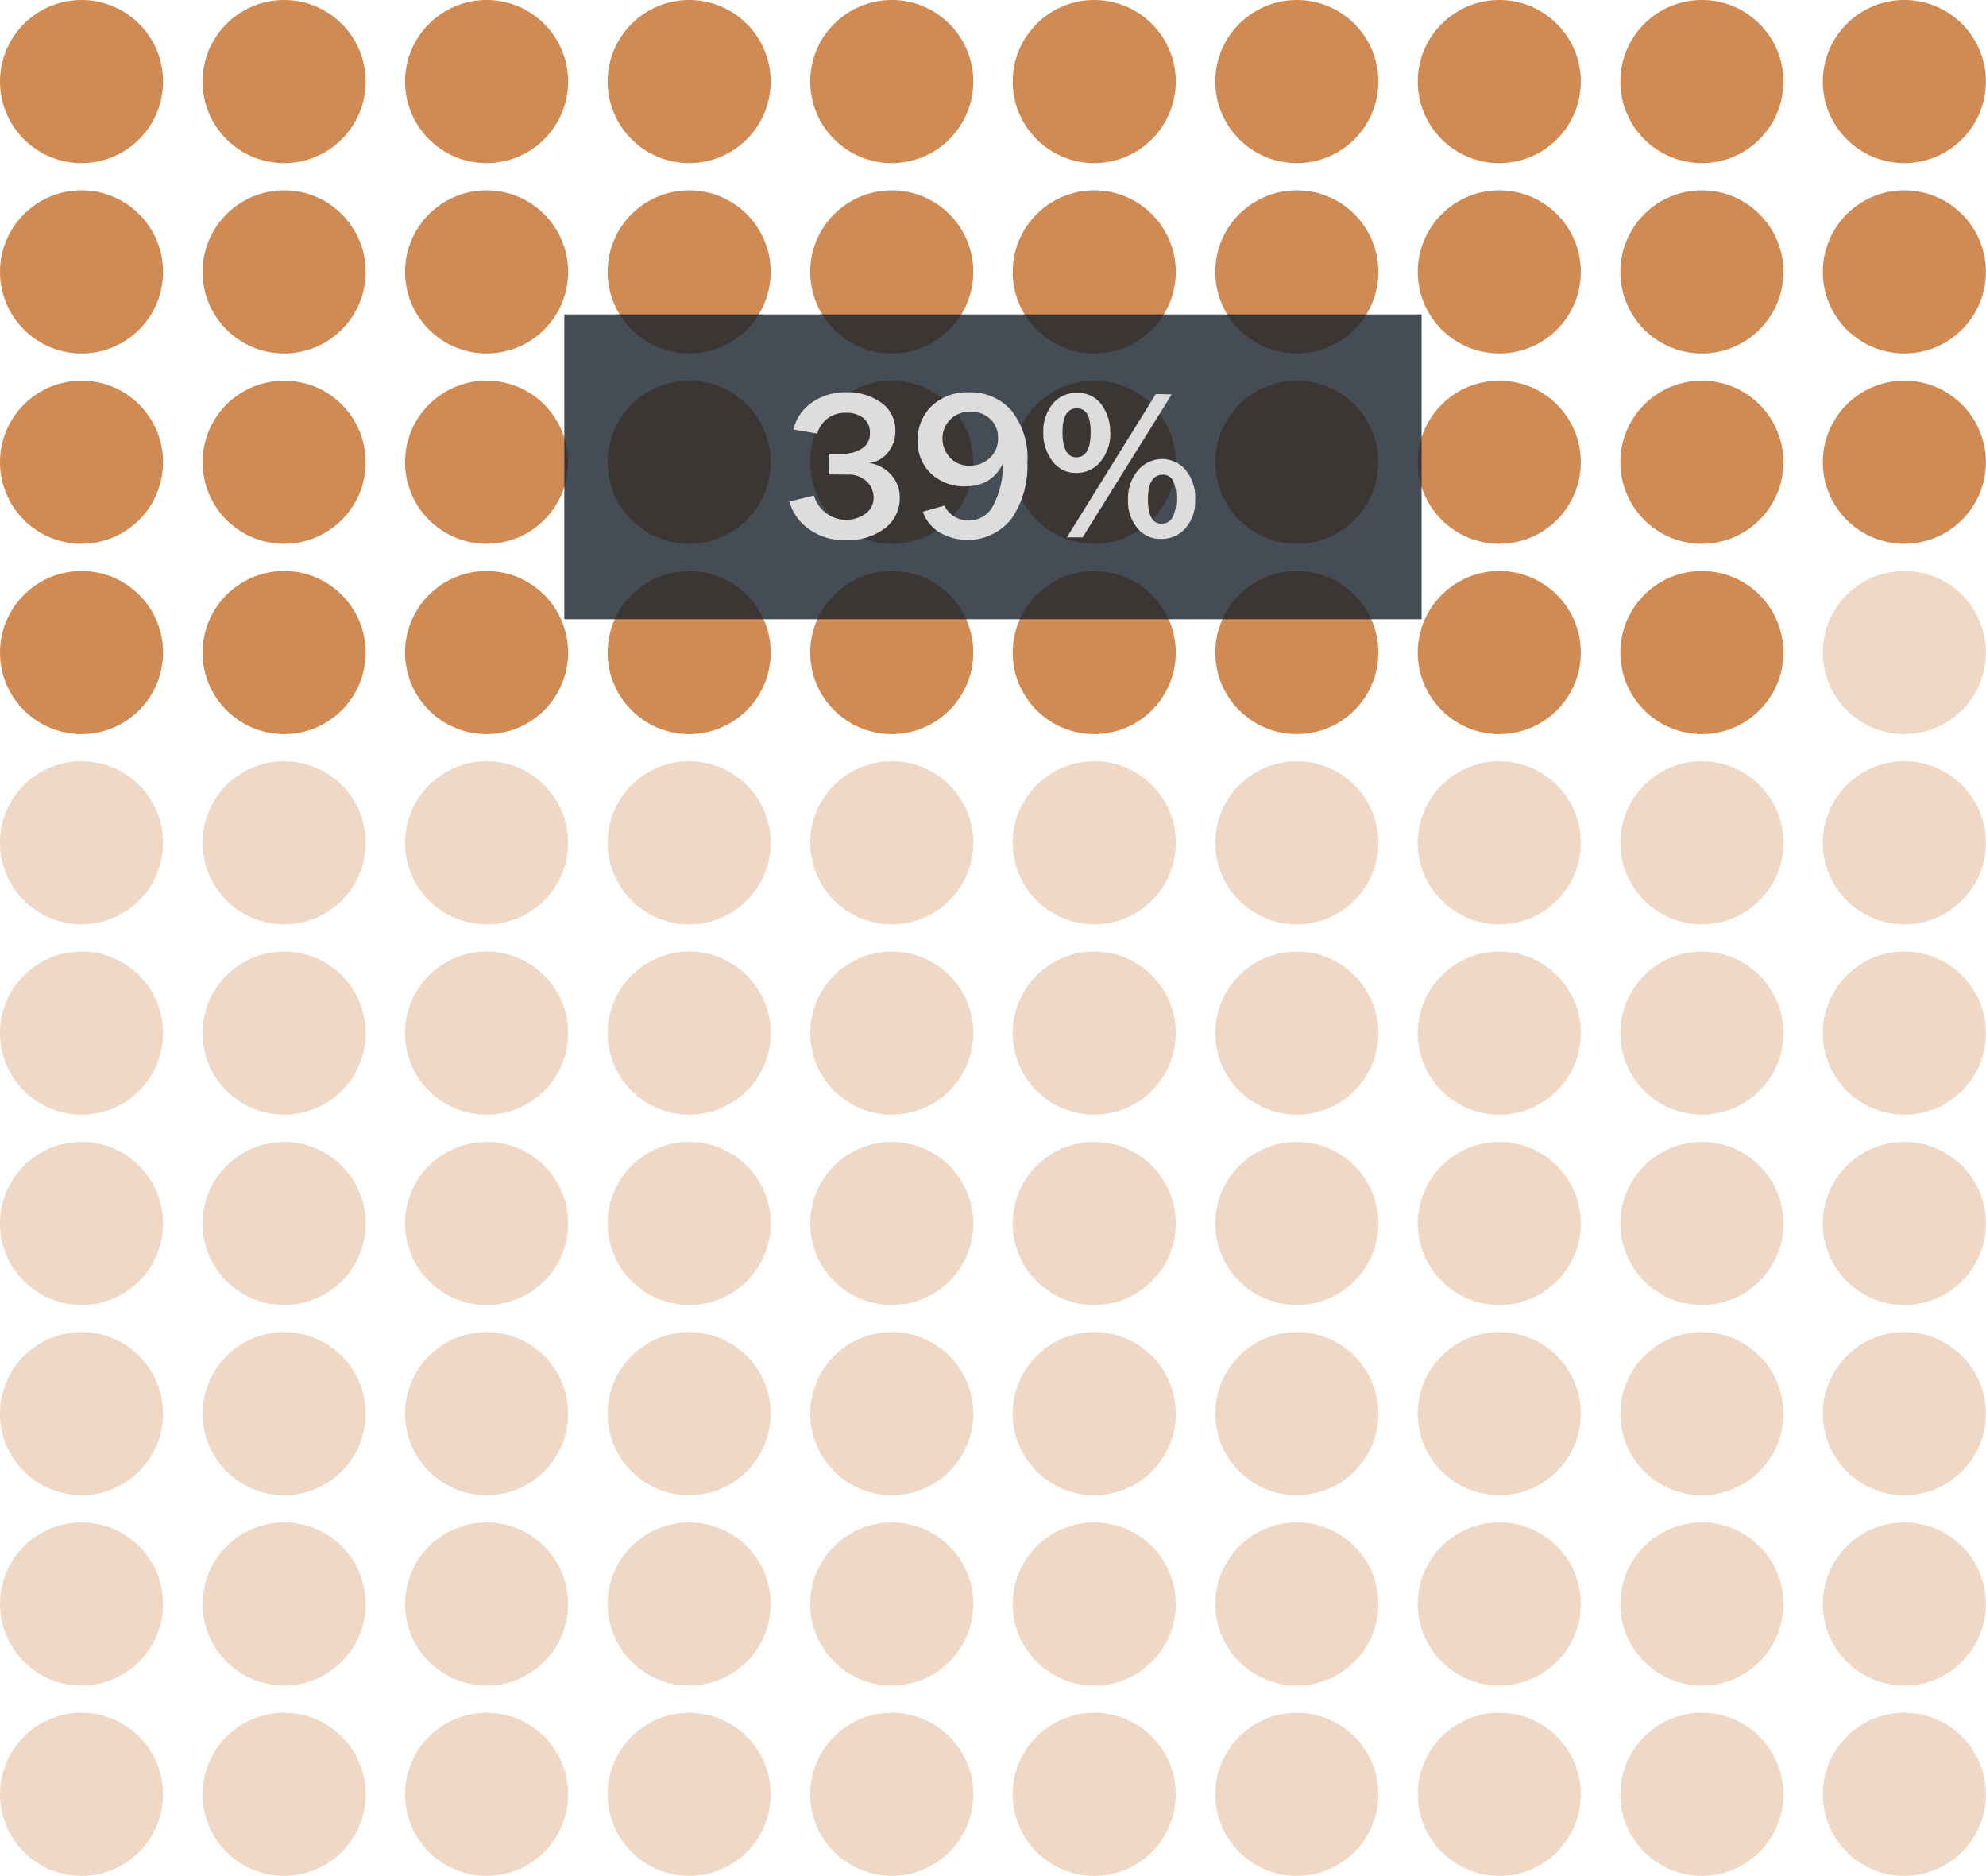 <svg id="Capa_1" data-name="Capa 1" xmlns="http://www.w3.org/2000/svg" viewBox="0 0 166.36 157.1">
  <defs>
    <style>
      .cls-1, .cls-2 {
        fill: #cb7e42;
      }

      .cls-1 {
        opacity: 0.9;
      }

      .cls-2 {
        opacity: 0.3;
      }

      .cls-3 {
        opacity: 0.8;
      }

      .cls-4 {
        fill: #15202b;
      }

      .cls-5 {
        fill: #ddd;
      }
    </style>
  </defs>
  <title>4c</title>
  <g>
    <circle class="cls-1" cx="6.83" cy="6.83" r="6.83"/>
    <circle class="cls-1" cx="23.8" cy="6.83" r="6.83"/>
    <circle class="cls-1" cx="40.76" cy="6.83" r="6.83"/>
    <circle class="cls-1" cx="57.73" cy="6.83" r="6.83"/>
    <circle class="cls-1" cx="74.7" cy="6.83" r="6.83"/>
    <circle class="cls-1" cx="91.66" cy="6.83" r="6.83"/>
    <circle class="cls-1" cx="108.63" cy="6.83" r="6.83"/>
    <circle class="cls-1" cx="125.59" cy="6.83" r="6.83"/>
    <circle class="cls-1" cx="142.56" cy="6.83" r="6.83"/>
    <circle class="cls-1" cx="159.52" cy="6.83" r="6.83"/>
    <circle class="cls-1" cx="6.83" cy="22.77" r="6.83"/>
    <circle class="cls-1" cx="23.8" cy="22.77" r="6.83"/>
    <circle class="cls-1" cx="40.76" cy="22.77" r="6.83"/>
    <circle class="cls-1" cx="57.73" cy="22.77" r="6.83"/>
    <circle class="cls-1" cx="74.7" cy="22.77" r="6.83"/>
    <circle class="cls-1" cx="91.66" cy="22.77" r="6.83"/>
    <circle class="cls-1" cx="108.63" cy="22.77" r="6.83"/>
    <circle class="cls-1" cx="125.59" cy="22.77" r="6.83"/>
    <circle class="cls-1" cx="142.56" cy="22.77" r="6.83"/>
    <circle class="cls-1" cx="159.52" cy="22.77" r="6.83"/>
    <circle class="cls-1" cx="6.83" cy="38.71" r="6.83"/>
    <circle class="cls-1" cx="23.8" cy="38.71" r="6.83"/>
    <circle class="cls-1" cx="40.76" cy="38.71" r="6.83"/>
    <circle class="cls-1" cx="57.73" cy="38.71" r="6.83"/>
    <circle class="cls-1" cx="74.7" cy="38.71" r="6.83"/>
    <circle class="cls-1" cx="91.66" cy="38.71" r="6.83"/>
    <circle class="cls-1" cx="108.63" cy="38.71" r="6.83"/>
    <circle class="cls-1" cx="125.59" cy="38.71" r="6.83"/>
    <circle class="cls-1" cx="142.56" cy="38.71" r="6.83"/>
    <circle class="cls-1" cx="159.52" cy="38.71" r="6.83"/>
    <circle class="cls-1" cx="6.83" cy="54.65" r="6.83"/>
    <circle class="cls-1" cx="23.8" cy="54.65" r="6.83"/>
    <circle class="cls-1" cx="40.76" cy="54.65" r="6.83"/>
    <circle class="cls-1" cx="57.73" cy="54.65" r="6.83"/>
    <circle class="cls-1" cx="74.7" cy="54.65" r="6.83"/>
    <circle class="cls-1" cx="91.66" cy="54.65" r="6.83"/>
    <circle class="cls-1" cx="108.63" cy="54.65" r="6.83"/>
    <circle class="cls-1" cx="125.59" cy="54.65" r="6.83"/>
    <circle class="cls-1" cx="142.56" cy="54.65" r="6.83"/>
    <circle class="cls-2" cx="159.52" cy="54.65" r="6.83"/>
    <circle class="cls-2" cx="6.83" cy="70.58" r="6.83"/>
    <circle class="cls-2" cx="23.8" cy="70.58" r="6.83"/>
    <circle class="cls-2" cx="40.76" cy="70.58" r="6.83"/>
    <circle class="cls-2" cx="57.73" cy="70.58" r="6.83"/>
    <circle class="cls-2" cx="74.7" cy="70.58" r="6.83"/>
    <circle class="cls-2" cx="91.66" cy="70.58" r="6.83"/>
    <circle class="cls-2" cx="108.63" cy="70.58" r="6.83"/>
    <circle class="cls-2" cx="125.59" cy="70.58" r="6.83"/>
    <circle class="cls-2" cx="142.56" cy="70.58" r="6.83"/>
    <circle class="cls-2" cx="159.52" cy="70.58" r="6.83"/>
    <circle class="cls-2" cx="6.83" cy="86.52" r="6.83"/>
    <circle class="cls-2" cx="23.8" cy="86.52" r="6.83"/>
    <circle class="cls-2" cx="40.76" cy="86.52" r="6.83"/>
    <circle class="cls-2" cx="57.73" cy="86.52" r="6.83"/>
    <circle class="cls-2" cx="74.7" cy="86.52" r="6.83"/>
    <circle class="cls-2" cx="91.66" cy="86.52" r="6.83"/>
    <circle class="cls-2" cx="108.63" cy="86.52" r="6.83"/>
    <circle class="cls-2" cx="125.59" cy="86.52" r="6.83"/>
    <circle class="cls-2" cx="142.56" cy="86.52" r="6.83"/>
    <circle class="cls-2" cx="159.52" cy="86.52" r="6.83"/>
    <circle class="cls-2" cx="6.83" cy="102.46" r="6.83"/>
    <circle class="cls-2" cx="23.8" cy="102.46" r="6.83"/>
    <circle class="cls-2" cx="40.76" cy="102.46" r="6.83"/>
    <circle class="cls-2" cx="57.73" cy="102.46" r="6.83"/>
    <circle class="cls-2" cx="74.7" cy="102.46" r="6.83"/>
    <circle class="cls-2" cx="91.66" cy="102.46" r="6.83"/>
    <circle class="cls-2" cx="108.63" cy="102.46" r="6.83"/>
    <circle class="cls-2" cx="125.59" cy="102.46" r="6.83"/>
    <circle class="cls-2" cx="142.56" cy="102.46" r="6.83"/>
    <circle class="cls-2" cx="159.52" cy="102.46" r="6.83"/>
    <circle class="cls-2" cx="6.83" cy="118.39" r="6.83"/>
    <circle class="cls-2" cx="23.8" cy="118.39" r="6.83"/>
    <circle class="cls-2" cx="40.76" cy="118.39" r="6.83"/>
    <circle class="cls-2" cx="57.73" cy="118.39" r="6.83"/>
    <circle class="cls-2" cx="74.7" cy="118.39" r="6.83"/>
    <circle class="cls-2" cx="91.66" cy="118.39" r="6.83"/>
    <circle class="cls-2" cx="108.63" cy="118.39" r="6.83"/>
    <circle class="cls-2" cx="125.59" cy="118.39" r="6.83"/>
    <circle class="cls-2" cx="142.56" cy="118.39" r="6.83"/>
    <circle class="cls-2" cx="159.52" cy="118.39" r="6.83"/>
    <circle class="cls-2" cx="6.83" cy="134.33" r="6.83"/>
    <circle class="cls-2" cx="23.8" cy="134.33" r="6.83"/>
    <circle class="cls-2" cx="40.76" cy="134.33" r="6.83"/>
    <circle class="cls-2" cx="57.73" cy="134.33" r="6.83"/>
    <circle class="cls-2" cx="74.7" cy="134.33" r="6.83"/>
    <circle class="cls-2" cx="91.66" cy="134.33" r="6.83"/>
    <circle class="cls-2" cx="108.63" cy="134.33" r="6.83"/>
    <circle class="cls-2" cx="125.59" cy="134.33" r="6.83"/>
    <circle class="cls-2" cx="142.56" cy="134.33" r="6.83"/>
    <circle class="cls-2" cx="159.52" cy="134.33" r="6.83"/>
    <circle class="cls-2" cx="6.83" cy="150.27" r="6.83"/>
    <circle class="cls-2" cx="23.8" cy="150.27" r="6.83"/>
    <circle class="cls-2" cx="40.76" cy="150.27" r="6.83"/>
    <circle class="cls-2" cx="57.73" cy="150.27" r="6.83"/>
    <circle class="cls-2" cx="74.7" cy="150.27" r="6.83"/>
    <circle class="cls-2" cx="91.66" cy="150.27" r="6.83"/>
    <circle class="cls-2" cx="108.63" cy="150.27" r="6.83"/>
    <circle class="cls-2" cx="125.59" cy="150.27" r="6.83"/>
    <circle class="cls-2" cx="142.56" cy="150.27" r="6.83"/>
    <circle class="cls-2" cx="159.52" cy="150.27" r="6.83"/>
  </g>
  <g>
    <g class="cls-3">
      <rect class="cls-4" x="47.27" y="26.33" width="71.81" height="25.53"/>
    </g>
    <g>
      <path class="cls-5" d="M69.47,39.73V38h1.1a2.85,2.85,0,0,0,1.64-.44,1.47,1.47,0,0,0,.66-1.31A1.54,1.54,0,0,0,72.31,35a2.26,2.26,0,0,0-1.44-.43,2.39,2.39,0,0,0-2.41,1.74l-2-.34A3.8,3.8,0,0,1,68,33.72a4.87,4.87,0,0,1,2.91-.87,4.79,4.79,0,0,1,2.9.87A2.76,2.76,0,0,1,75,36.06a2.79,2.79,0,0,1-.65,1.87,2.25,2.25,0,0,1-1.59.84,3,3,0,0,1,1.89,1,2.76,2.76,0,0,1,.72,1.92,3.13,3.13,0,0,1-1.24,2.55,5.18,5.18,0,0,1-3.31,1,5,5,0,0,1-3.15-1A4.13,4.13,0,0,1,66.13,42l2.05-.5A2.81,2.81,0,0,0,72.53,43a1.66,1.66,0,0,0,.65-1.31,1.93,1.93,0,0,0-.56-1.36,2.24,2.24,0,0,0-1.69-.58Z"/>
      <path class="cls-5" d="M77.3,42.86l1.81-.52a2.2,2.2,0,0,0,2,1.25,2.28,2.28,0,0,0,2.09-1.26A7.1,7.1,0,0,0,84,38.82a3.24,3.24,0,0,1-1.46,1.56,4.08,4.08,0,0,1-1.68.35A4,4,0,0,1,78,39.67a3.64,3.64,0,0,1-1.13-2.79A3.89,3.89,0,0,1,78.05,34a4.28,4.28,0,0,1,3.12-1.14,4.51,4.51,0,0,1,3.54,1.51,6.32,6.32,0,0,1,1.35,4.34,7.84,7.84,0,0,1-1.3,4.69,4.68,4.68,0,0,1-6.17,1.12A3.36,3.36,0,0,1,77.3,42.86ZM81.22,39a2.45,2.45,0,0,0,1.66-.61,2.22,2.22,0,0,0,.72-1.78A2.07,2.07,0,0,0,83,35.14a2.27,2.27,0,0,0-1.73-.66,2.24,2.24,0,0,0-1.67.66,2.19,2.19,0,0,0-.65,1.61,2.32,2.32,0,0,0,.6,1.54A2.14,2.14,0,0,0,81.22,39Z"/>
      <path class="cls-5" d="M90.15,39.61a2.43,2.43,0,0,1-2-1,3.9,3.9,0,0,1-.76-2.42,3.6,3.6,0,0,1,.77-2.34,2.49,2.49,0,0,1,2-.94,2.42,2.42,0,0,1,2.13,1A3.88,3.88,0,0,1,93,36.18a3.61,3.61,0,0,1-.83,2.5A2.59,2.59,0,0,1,90.15,39.61Zm0-1.31c.81,0,1.21-.7,1.21-2.1s-.39-2-1.17-2-1.19.67-1.19,2S89.39,38.3,90.16,38.3Zm8-5.27L90.69,45H89.37l7.45-12Zm-.88,12.1a2.46,2.46,0,0,1-2-.91,3.48,3.48,0,0,1-.78-2.32,3.62,3.62,0,0,1,.86-2.54,2.68,2.68,0,0,1,2-.92,2.58,2.58,0,0,1,1.91.86,3.58,3.58,0,0,1,.85,2.6,3.33,3.33,0,0,1-.82,2.35A2.65,2.65,0,0,1,97.24,45.13Zm.07-1.27a1,1,0,0,0,.91-.6,3.23,3.23,0,0,0,.29-1.39,3.56,3.56,0,0,0-.28-1.62.92.92,0,0,0-.85-.49c-.83,0-1.25.69-1.25,2.05S96.53,43.86,97.31,43.86Z"/>
    </g>
  </g>
</svg>
